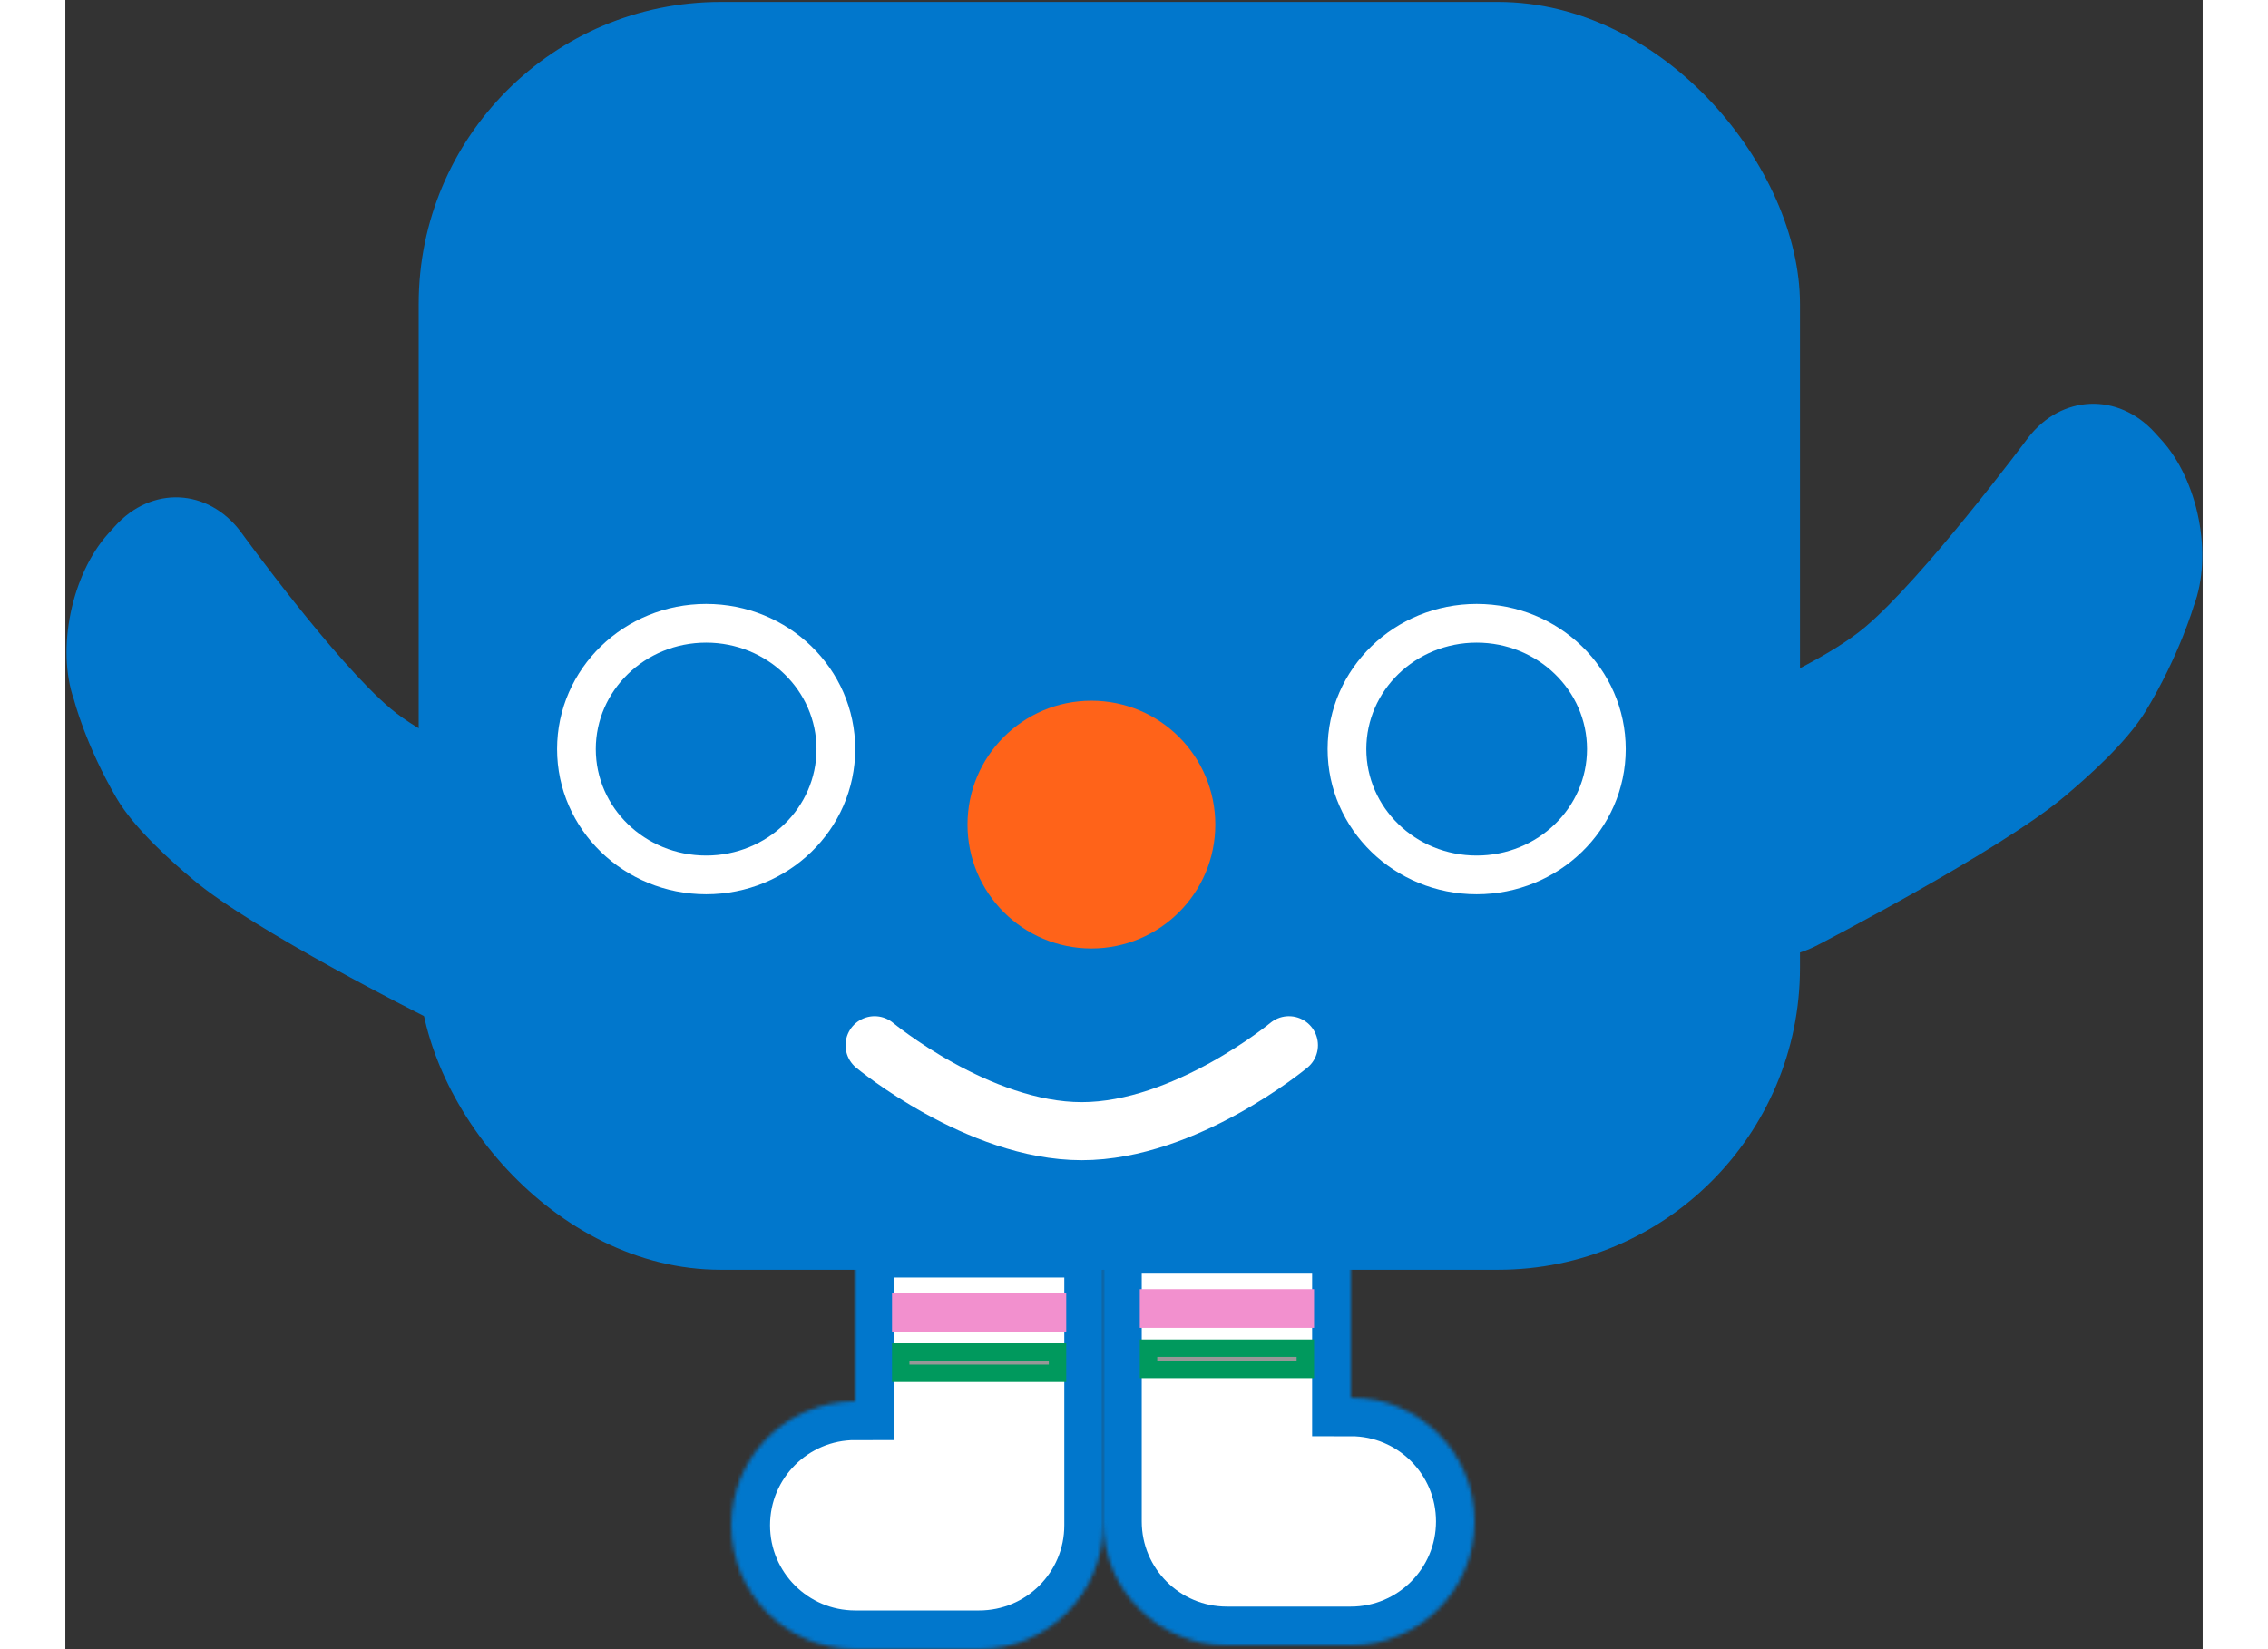 <?xml version="1.0" encoding="UTF-8" standalone="no"?>
<svg width="1100px" height="800px" viewBox="0 0 552 426" version="1.1" xmlns="http://www.w3.org/2000/svg" xmlns:xlink="http://www.w3.org/1999/xlink">
    <rect x="0" y="0" width="552" height="426" fill="#333333" stroke="none"/>
    <!-- Generator: Sketch 40.3 (33839) - http://www.bohemiancoding.com/sketch -->
    <title>esa</title>
    <style>

    .active {
      #wink {
          animation-name: eye-wink;
          animation-duration: 0.5s;
          animation-iteration-count: 1;
          transform-origin: 50%;
        }
      }

      @-webkit-keyframes eye-wink {
        0% { -webkit-transform: scaleX(1) scaleY(1); }
        1% { -webkit-transform: scaleX(1) scaleY(1); }
        2% { -webkit-transform: scaleX(1) scaleY(1); }
        30% { -webkit-transform: scaleX(1) scaleY(0.02); }
        60% { -webkit-transform: scaleX(1) scaleY(0.001); }
        61% { -webkit-transform: scaleX(1.1) scaleY(0.02);}
        62% { -webkit-transform: scaleX(1) scaleY(0,5); }
        100% { -webkit-transform: scaleX(1) scaleY(1); }
      }

      #right { -webkit-animation: wave 1s ease-in 20; }

      @-webkit-keyframes wave {
        0% {-webkit-transform: rotate(364deg);}
        50% {-webkit-transform: rotate(366deg); }
        100% {-webkit-transform: rotate(364deg);}
      }

      svg {
        margin: auto;
        animation: bounce 0.5s 98 ease-in-out infinitive;
        }

        @-webkit-keyframes bounce {
          0%{ transform: rotate(0) translateY(0); }
          100%{ transform: rotate(0.1deg) translateY(5px); }
        }

    </style>
    <desc>Created with Sketch.</desc>
    <defs>
        <path d="M-1.95943488e-15,74 C-3.04160088e-15,91.673 14.32,106 32,106 L64,106 C81.673,106 96,91.677 96,74 C96,56.327 81.68,42 64,42 L64,0 L0,0 L0,74 Z" id="path-1"></path>
        <mask id="mask-2" maskContentUnits="userSpaceOnUse" maskUnits="objectBoundingBox" x="0" y="0" width="96" height="106" fill="white">
            <use xlink:href="#path-1"></use>
        </mask>
        <path d="M14.5,32 L49.5,32" id="path-3"></path>
        <path d="M-1.95943488e-15,74 C-3.04160088e-15,91.673 14.32,106 32,106 L64,106 C81.673,106 96,91.677 96,74 C96,56.327 81.68,42 64,42 L64,0 L0,0 L0,74 Z" id="path-4"></path>
        <mask id="mask-5" maskContentUnits="userSpaceOnUse" maskUnits="objectBoundingBox" x="0" y="0" width="96" height="106" fill="white">
            <use xlink:href="#path-4"></use>
        </mask>
        <path d="M14.5,32 L49.5,32" id="path-6"></path>
    </defs>
    <g id="Welcome" stroke="none" stroke-width="1" fill="none" fill-rule="evenodd">
        <g id="Desktop-HD" transform="translate(-342, -461)">
            <g id="esa" transform="translate(295, 400)">
                <path d="M440.286,217.488 C440.286,203.399 451.027,195.835 464.349,200.412 C464.349,200.412 506.051,216.36 527.26,216.36 C547.087,216.36 591.08,205.958 591.08,205.958 C604.832,202.949 616.425,211.916 616.972,225.993 L617.073,228.581 C617.621,242.656 608.212,259.845 595.928,266.724 C595.928,266.724 584.716,274.212 568.951,279.563 C559.859,282.65 546.312,282.991 538.526,282.991 C516.671,282.991 465.238,271.423 465.238,271.423 C451.458,268.527 440.286,254.768 440.286,240.669 L440.286,217.488 Z" id="right" fill="#0177CC" transform="translate(528.691, 241.034) rotate(320) translate(-528.691, -241.034) "></path>
                <path d="M194.948,297.481 C204.209,286.865 200.901,274.604 187.627,269.9 C187.627,269.9 146.435,256.988 131.061,244.087 C116.689,232.027 92.284,198.342 92.284,198.342 C83.808,187.097 69.284,186.449 59.838,196.899 L58.102,198.821 C48.658,209.269 44.571,228.58 49.265,241.864 C49.265,241.864 52.226,253.457 60.213,267.145 C64.82,275.04 74.421,283.541 80.066,288.277 C95.908,301.57 139.465,323.378 139.465,323.378 C151.957,329.881 169.595,326.542 178.853,315.931 L194.948,297.481 Z" id="left" fill="#0177CC"></path>
                <rect id="Rectangle" fill="#0177CC" x="138.256" y="61.5" width="356.744" height="327.5" rx="78"></rect>
                <circle id="Oval" fill="#FF6319" cx="312" cy="274" r="32"></circle>
                <ellipse id="wink" class="wink" stroke="#FFFFFF" stroke-width="10" cx="212.5" cy="254.5" rx="33.5" ry="32.5"></ellipse>
                <ellipse id="Oval" stroke="#FFFFFF" stroke-width="10" cx="411.5" cy="254.5" rx="33.5" ry="32.5"></ellipse>
                <g id="Group" transform="translate(315, 380)">
                    <use id="Combined-Shape" stroke="#0177CC" mask="url(#mask-2)" stroke-width="20" fill="#FFFFFF" xlink:href="#path-1"></use>
                    <path d="M14.5,19 L49.5,19" id="Line" stroke="#F290CE" stroke-width="10" stroke-linecap="square"></path>
                    <g id="Line" stroke-linecap="square">
                        <use stroke="#00995D" stroke-width="10" xlink:href="#path-3"></use>
                        <use stroke="#979797" stroke-width="1" xlink:href="#path-3"></use>
                    </g>
                </g>
                <g id="Group" transform="translate(267, 434) scale(-1, 1) translate(-267, -434) translate(219, 381)">
                    <use id="Combined-Shape" stroke="#0177CC" mask="url(#mask-5)" stroke-width="20" fill="#FFFFFF" xlink:href="#path-4"></use>
                    <path d="M14.5,19 L49.5,19" id="Line" stroke="#F290CE" stroke-width="10" stroke-linecap="square"></path>
                    <g id="Line" stroke-linecap="square">
                        <use stroke="#00995D" stroke-width="10" xlink:href="#path-6"></use>
                        <use stroke="#979797" stroke-width="1" xlink:href="#path-6"></use>
                    </g>
                </g>
                <path d="M256,331 C256,331 282.751,353.195 309.502,353.195 C336.254,353.195 363.005,331 363.005,331" id="Line" stroke="#FFFFFF" stroke-width="15" stroke-linecap="round" stroke-linejoin="bevel"></path>
                <rect id="Rectangle-4" x="1.13686838e-13" y="0" width="647" height="543"></rect>
            </g>
        </g>
    </g>
</svg>
